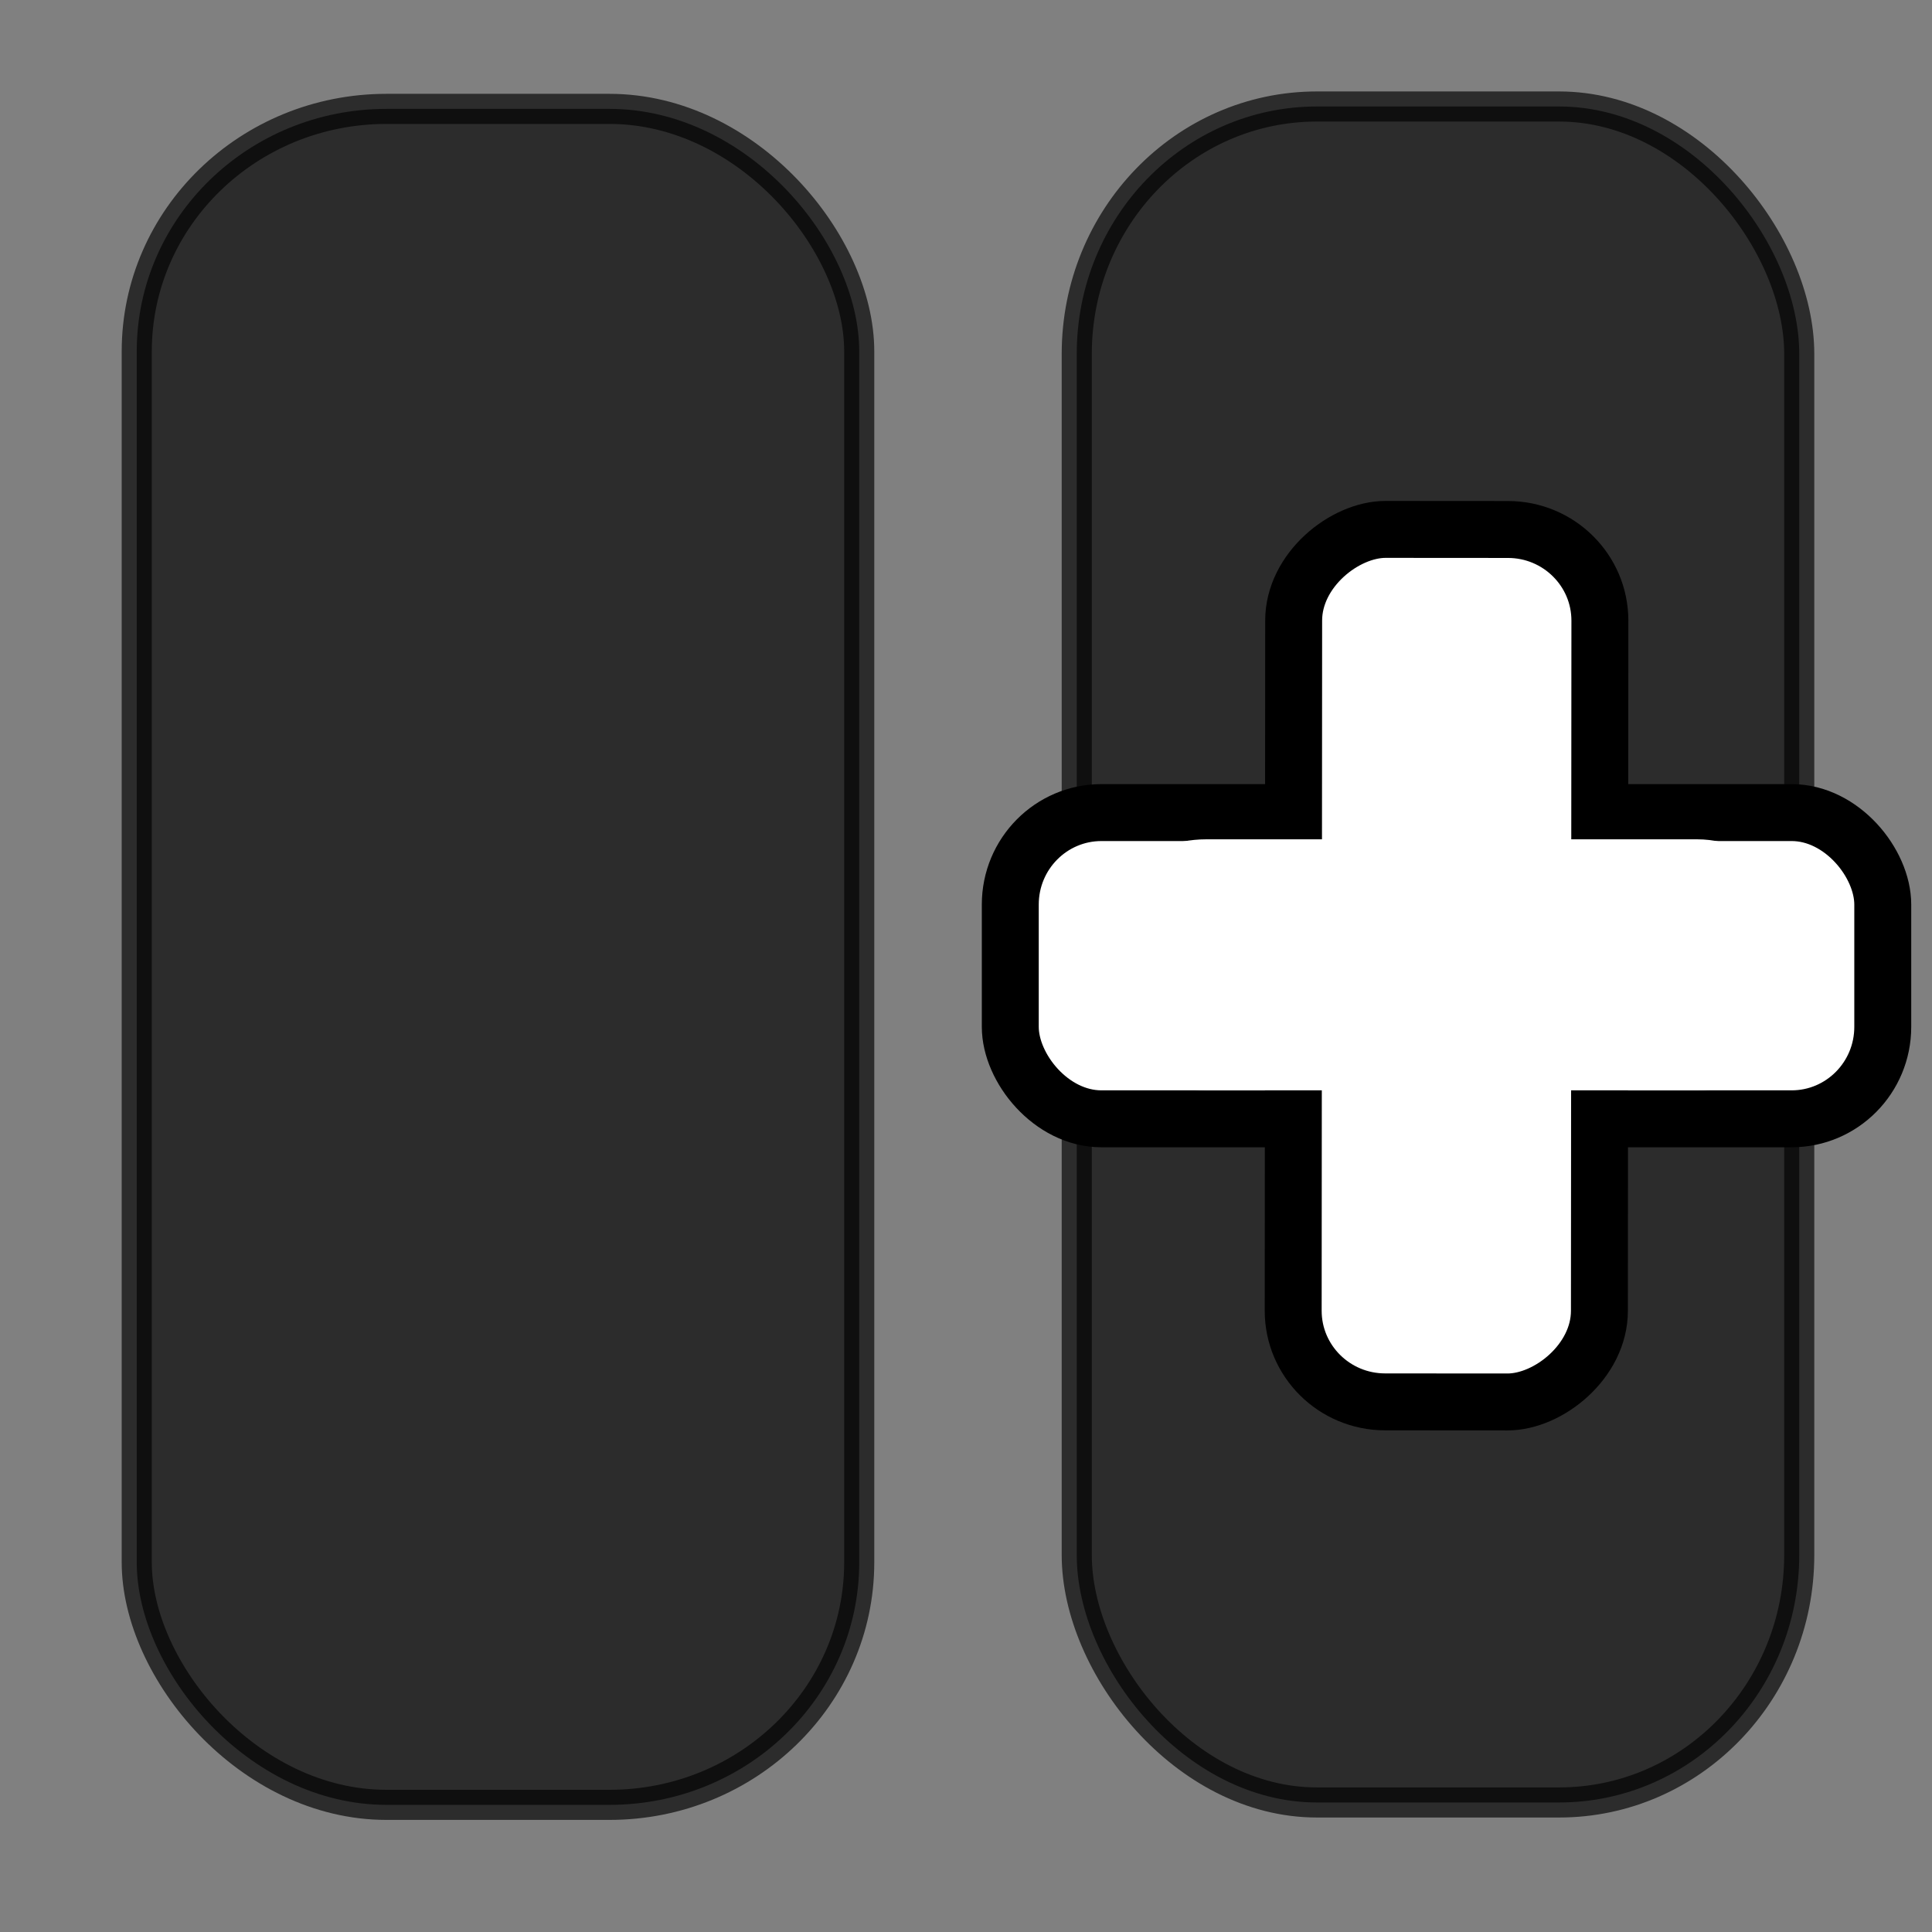 <?xml version="1.0" encoding="UTF-8" standalone="no"?>
<!-- Created with Inkscape (http://www.inkscape.org/) -->
<svg
   xmlns:dc="http://purl.org/dc/elements/1.1/"
   xmlns:cc="http://creativecommons.org/ns#"
   xmlns:rdf="http://www.w3.org/1999/02/22-rdf-syntax-ns#"
   xmlns:svg="http://www.w3.org/2000/svg"
   xmlns="http://www.w3.org/2000/svg"
   xmlns:sodipodi="http://sodipodi.sourceforge.net/DTD/sodipodi-0.dtd"
   xmlns:inkscape="http://www.inkscape.org/namespaces/inkscape"
   width="64px"
   height="64px"
   id="svg2383"
   sodipodi:version="0.32"
   inkscape:version="0.46"
   sodipodi:docname="view-right-new.svg"
   inkscape:output_extension="org.inkscape.output.svg.inkscape"
   inkscape:export-filename="/home/rob/.kde4/share/icons/nmfnms/48x48/actions/view-right-close.png"
   inkscape:export-xdpi="67.5"
   inkscape:export-ydpi="67.5">
  <rect width="100%" height="100%" fill="#808080" stroke="none"/>
  <defs
     id="defs2385">
    <inkscape:perspective
       sodipodi:type="inkscape:persp3d"
       inkscape:vp_x="0 : 32 : 1"
       inkscape:vp_y="0 : 1000 : 0"
       inkscape:vp_z="64 : 32 : 1"
       inkscape:persp3d-origin="32 : 21.333333 : 1"
       id="perspective2391" />
  </defs>
  <sodipodi:namedview
     id="base"
     pagecolor="#ffffff"
     bordercolor="#666666"
     borderopacity="1.0"
     inkscape:pageopacity="0.0"
     inkscape:pageshadow="2"
     inkscape:zoom="12.578125"
     inkscape:cx="32"
     inkscape:cy="32.551805"
     inkscape:current-layer="layer1"
     showgrid="true"
     inkscape:document-units="px"
     inkscape:grid-bbox="true"
     inkscape:window-width="1678"
     inkscape:window-height="1009"
     inkscape:window-x="182"
     inkscape:window-y="56">
    <inkscape:grid
       type="xygrid"
       id="grid3165" />
  </sodipodi:namedview>
  <g
     id="layer1"
     inkscape:label="Layer 1"
     inkscape:groupmode="layer">
    <rect
       style="opacity:0.66;fill:#000000;fill-opacity:1;stroke:#000000;stroke-width:0.997;stroke-linecap:butt;stroke-linejoin:miter;stroke-miterlimit:4;stroke-dasharray:none;stroke-opacity:1"
       id="rect3468"
       width="23.933"
       height="56.181"
       x="4.53"
       y="3.607"
       rx="8.272"
       ry="8.035" />
    <rect
       ry="8.194"
       rx="7.954"
       y="3.528"
       x="35.669"
       height="56.181"
       width="23.933"
       id="rect3470"
       style="opacity:0.66;fill:#000000;fill-opacity:1;stroke:#000000;stroke-width:0.997;stroke-linecap:butt;stroke-linejoin:miter;stroke-miterlimit:4;stroke-dasharray:none;stroke-opacity:1" />
    <g
       id="g3552"
       transform="translate(0.428,1.908)">
      <rect
         inkscape:export-filename="/home/rob/.kde4/share/icons/nmfnms/48x48/actions/rect3476.png"
         inkscape:export-ydpi="75.968285"
         inkscape:export-xdpi="75.968285"
         ry="3.046"
         rx="3.019"
         y="25.01"
         x="33.039"
         height="10.144"
         width="28.902"
         id="rect3476"
         style="fill:#ffffff;fill-opacity:1;stroke:#000000;stroke-width:1.886;stroke-linecap:butt;stroke-linejoin:miter;stroke-miterlimit:4;stroke-dasharray:none;stroke-opacity:1" />
      <rect
         transform="matrix(-6.8322741e-4,1,-1,-6.8322741e-4,0,0)"
         style="fill:#ffffff;fill-opacity:1;stroke:#000000;stroke-width:1.886;stroke-linecap:butt;stroke-linejoin:miter;stroke-miterlimit:4;stroke-dasharray:none;stroke-opacity:1"
         id="rect3548"
         width="28.902"
         height="10.144"
         x="15.598"
         y="-52.583"
         rx="3.019"
         ry="3.046"
         inkscape:export-xdpi="75.968285"
         inkscape:export-ydpi="75.968285"
         inkscape:export-filename="/home/rob/.kde4/share/icons/nmfnms/48x48/actions/rect3476.png" />
      <rect
         ry="3.155"
         rx="3.32"
         y="26.429"
         x="36.208"
         height="7.247"
         width="22.909"
         id="rect3550"
         style="opacity:1;fill:#ffffff;fill-opacity:1;stroke:#ffffff;stroke-width:1.067;stroke-linecap:butt;stroke-linejoin:miter;stroke-miterlimit:4;stroke-dasharray:none;stroke-opacity:1" />
    </g>
  </g>
</svg>
